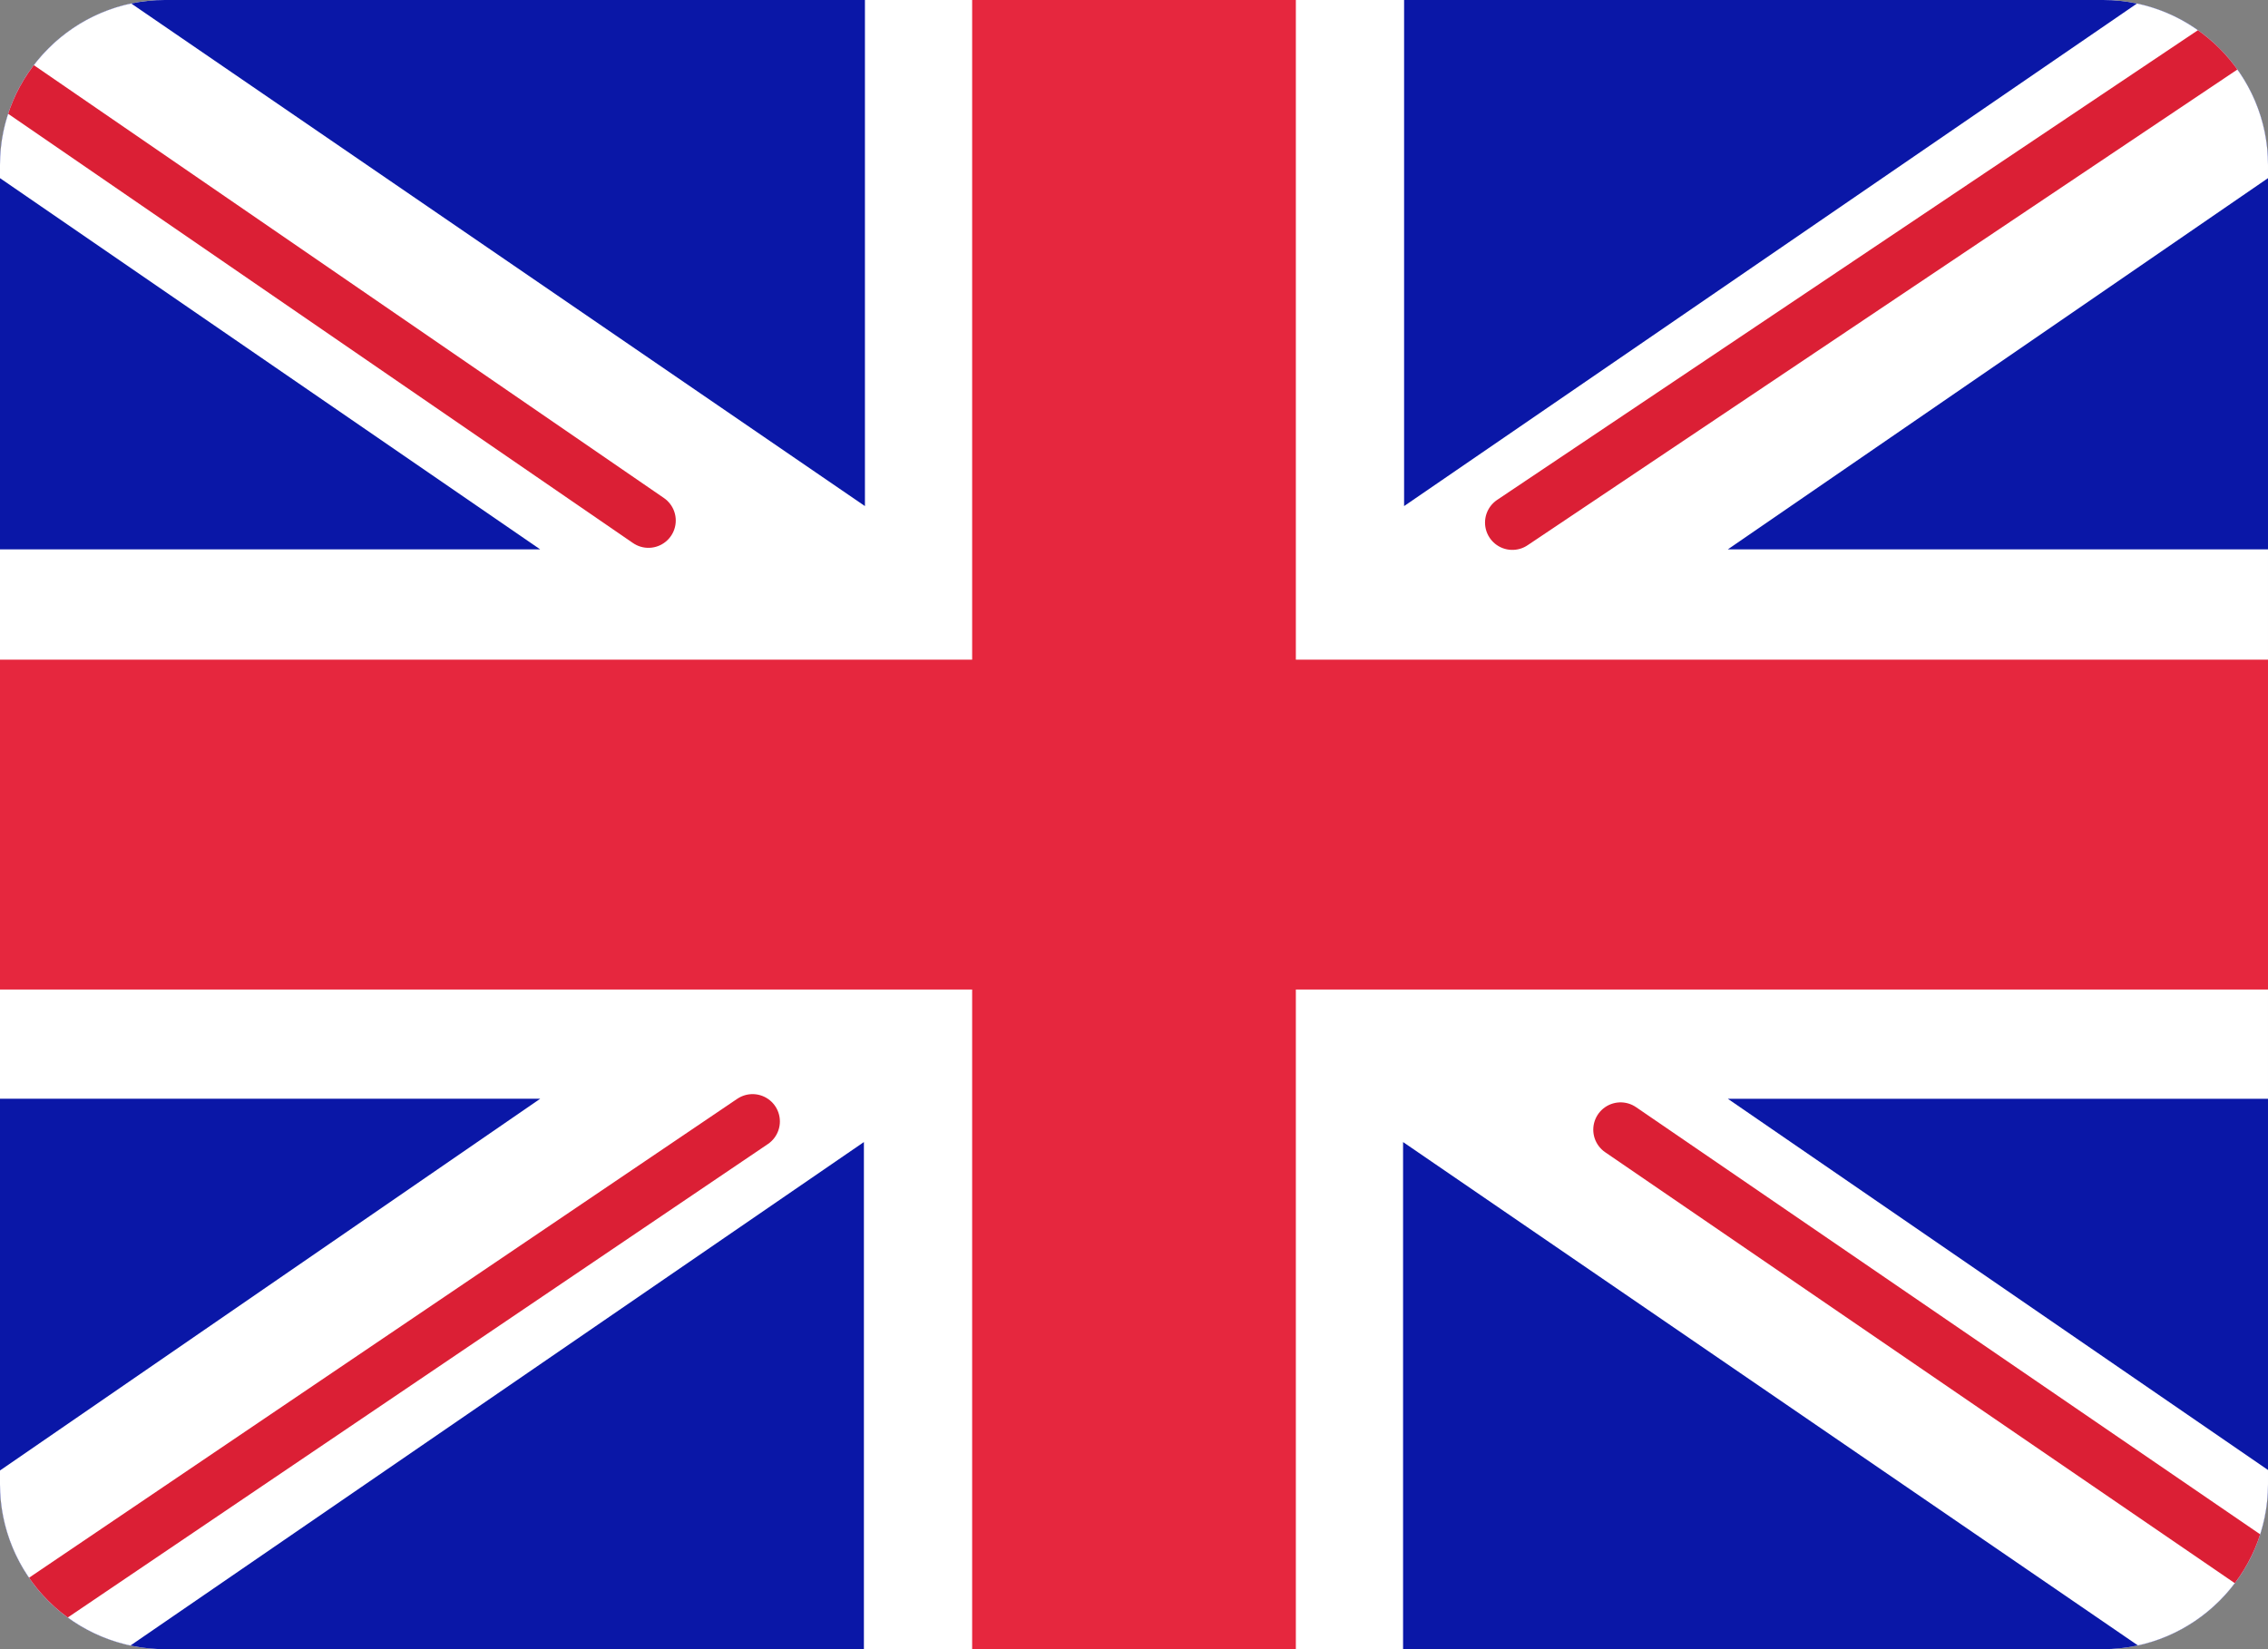 <svg xmlns="http://www.w3.org/2000/svg" xmlns:xlink="http://www.w3.org/1999/xlink" width="22" height="16" viewBox="0 0 22 16"><rect x="0" y="0" width="22" height="16" fill="#808080" stroke="none"/><defs><path id="th46a" d="M31 587.6c0-.88.72-1.6 1.6-1.6h18.8c.88 0 1.6.72 1.6 1.6v12.8c0 .88-.72 1.6-1.6 1.6H32.6a1.6 1.6 0 0 1-1.6-1.6z"/><path id="th46c" d="M31 602v-16h22v16z"/><path id="th46e" d="M36.24 596.66H31v-5.33h5.24l-7.42-5.1 1.17-1.76 9.4 6.44v-5.98h5.23v5.98l9.39-6.44 1.17 1.76-7.42 5.1H53v5.33h-5.24l7.42 5.1-1.17 1.76-9.4-6.44v5.98h-5.23v-5.98L30 603.52l-1.17-1.76z"/><path id="th46g" d="M45.67 591.07l9.95-6.67"/><path id="th46i" d="M46.72 596.96l8.94 6.12"/><path id="th46k" d="M37.29 591.05l-9.3-6.39"/><path id="th46m" d="M38.3 596.88l-10.32 6.98"/><path id="th46o" d="M31 595.6h9.43v6.4h3.14v-6.4H53v-3.2h-9.43V586h-3.14v6.4H31z"/><clipPath id="th46b"><use xlink:href="#th46a"/></clipPath><clipPath id="th46d"><use xlink:href="#th46a"/></clipPath><clipPath id="th46f"><use xlink:href="#th46a"/></clipPath><clipPath id="th46h"><use xlink:href="#th46a"/></clipPath><clipPath id="th46j"><use xlink:href="#th46a"/></clipPath><clipPath id="th46l"><use xlink:href="#th46a"/></clipPath><clipPath id="th46n"><use xlink:href="#th46a"/></clipPath></defs><g><g transform="translate(-31 -586)"><g><g><use fill="#fff" xlink:href="#th46a"/></g></g><g><g/><g clip-path="url(#th46b)"><use fill="#0a17a7" xlink:href="#th46c"/></g></g><g><g/><g clip-path="url(#th46d)"><use fill="#fff" xlink:href="#th46e"/></g></g><g><g/><g clip-path="url(#th46f)"><use fill="#fff" fill-opacity="0" stroke="#db1f35" stroke-linecap="round" stroke-miterlimit="50" stroke-width=".53" xlink:href="#th46g"/></g></g><g><g/><g clip-path="url(#th46h)"><use fill="#fff" fill-opacity="0" stroke="#db1f35" stroke-linecap="round" stroke-miterlimit="50" stroke-width=".53" xlink:href="#th46i"/></g></g><g><g/><g clip-path="url(#th46j)"><use fill="#fff" fill-opacity="0" stroke="#db1f35" stroke-linecap="round" stroke-miterlimit="50" stroke-width=".53" xlink:href="#th46k"/></g></g><g><g/><g clip-path="url(#th46l)"><use fill="#fff" fill-opacity="0" stroke="#db1f35" stroke-linecap="round" stroke-miterlimit="50" stroke-width=".53" xlink:href="#th46m"/></g></g><g><g/><g clip-path="url(#th46n)"><use fill="#e6273e" xlink:href="#th46o"/></g></g></g></g></svg>